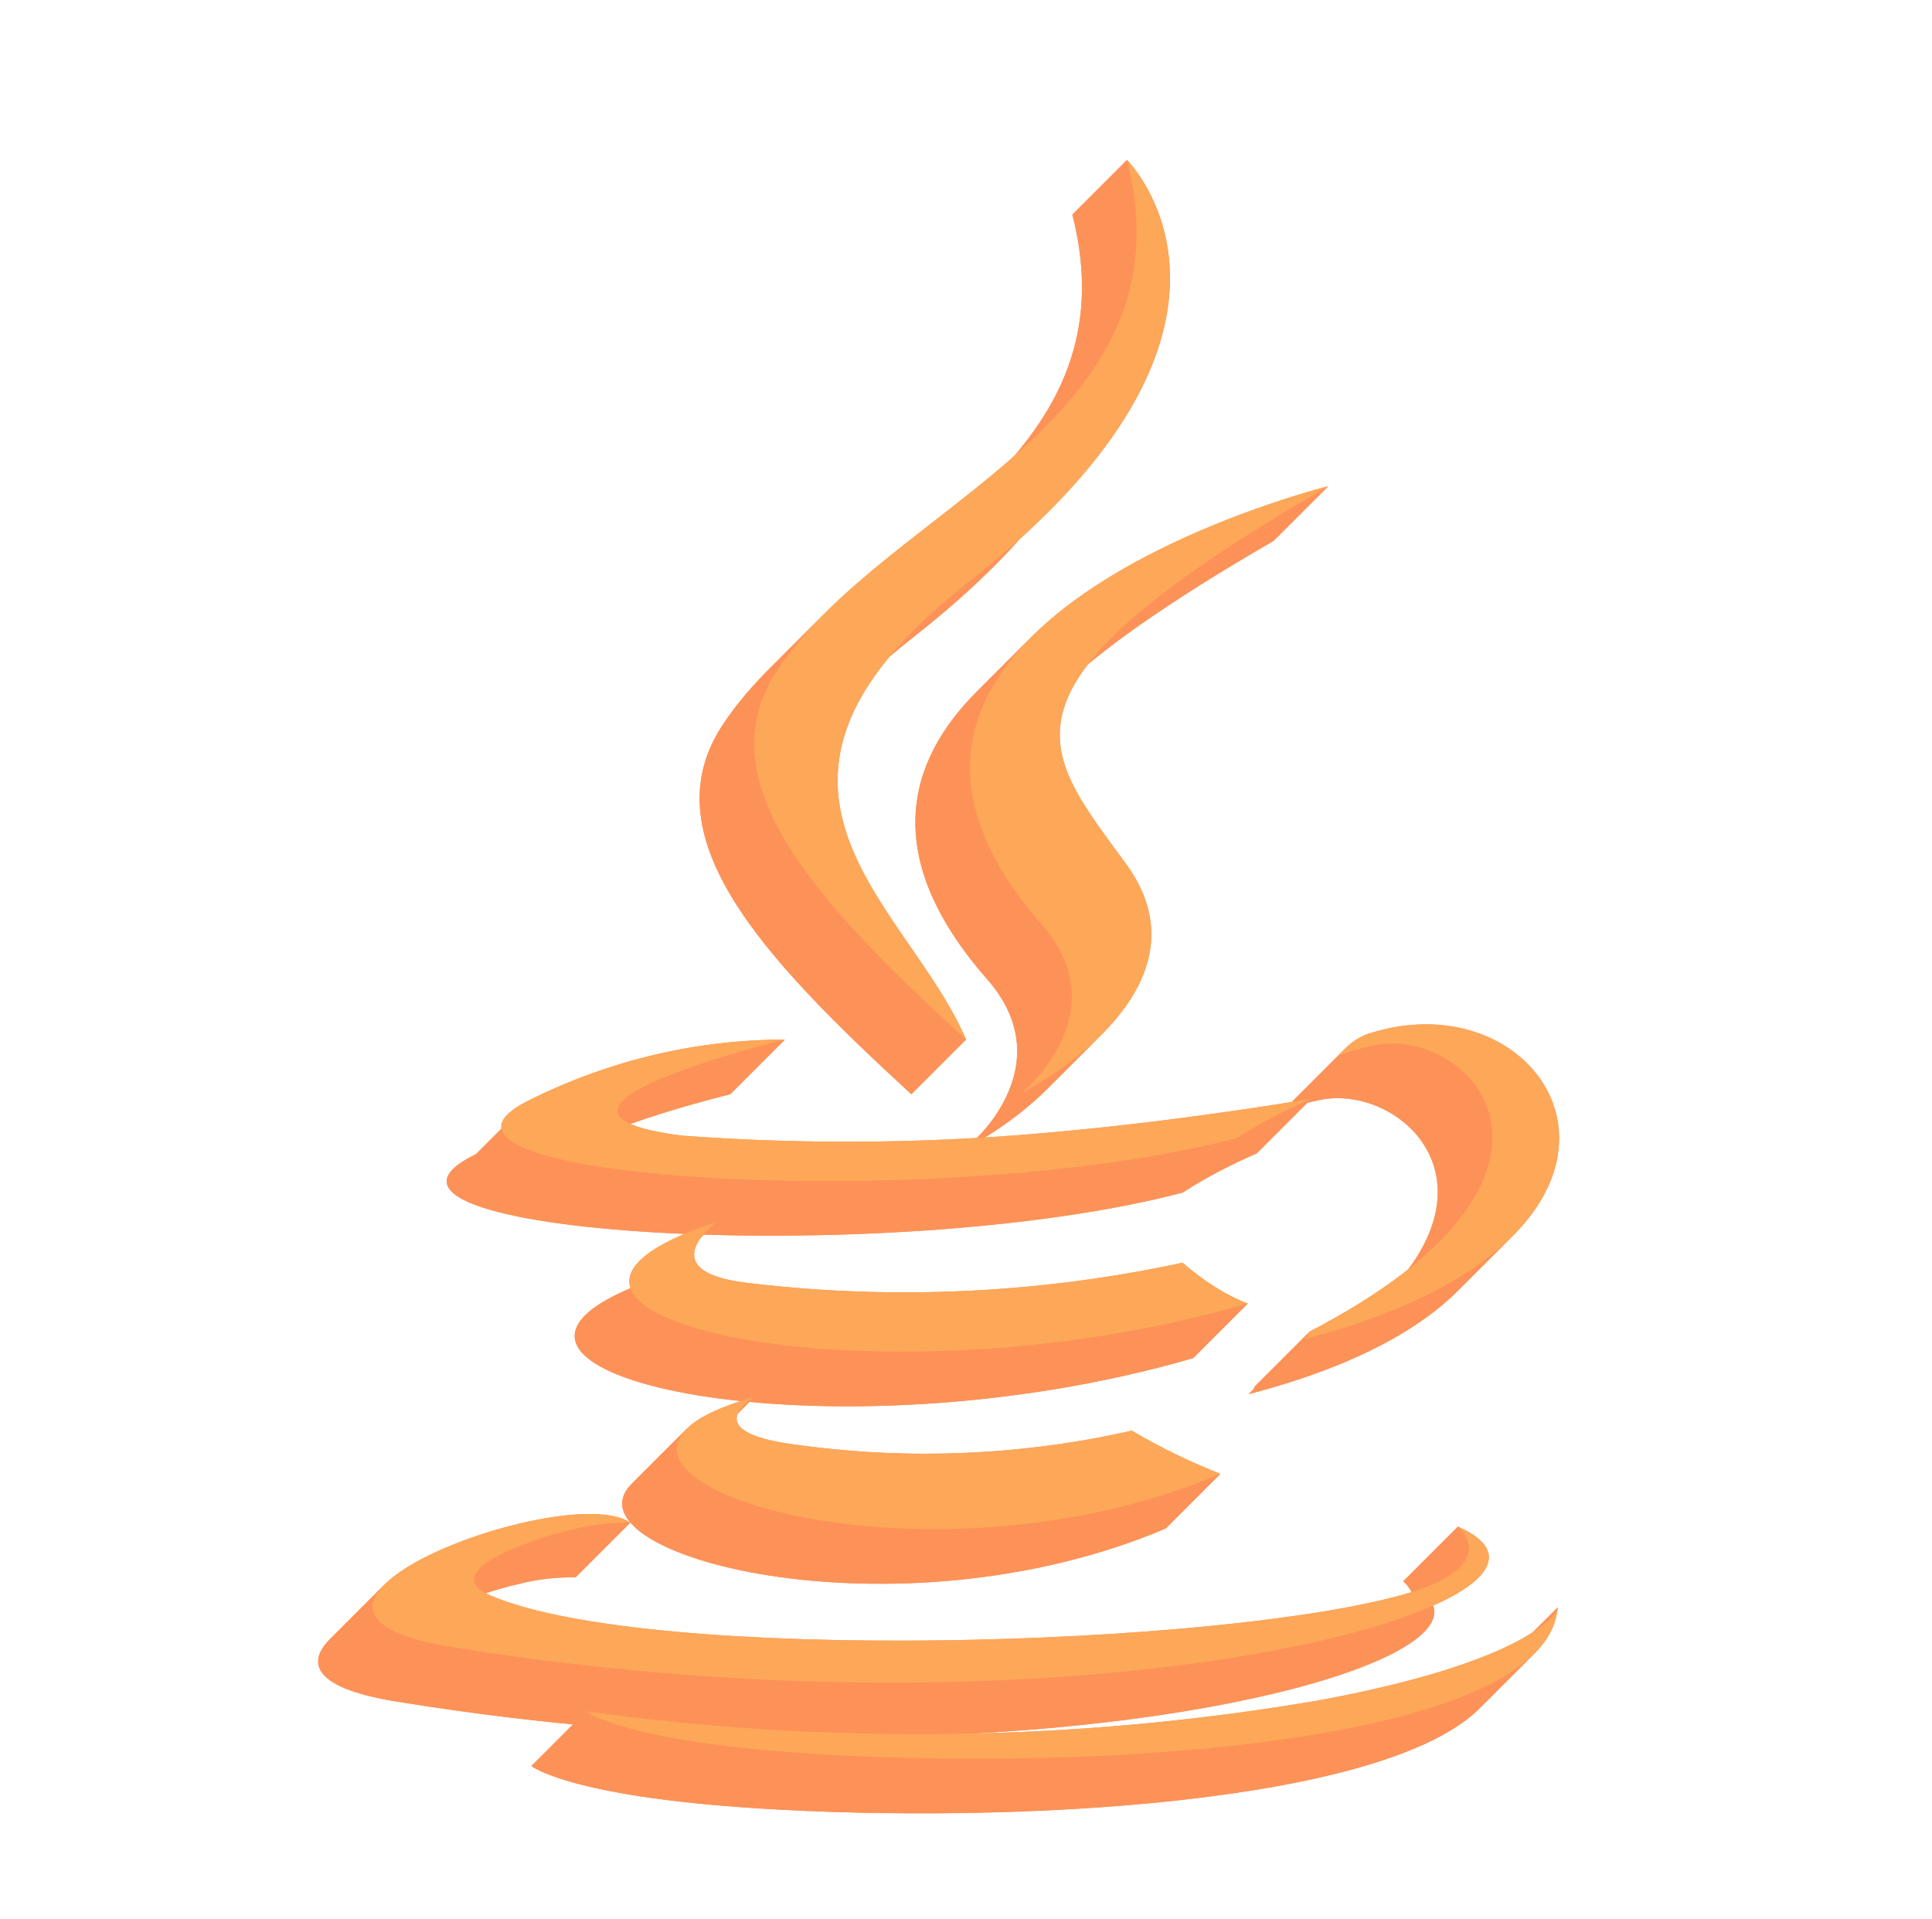 <svg width="150" height="149" viewBox="0 0 150 149" fill="none" xmlns="http://www.w3.org/2000/svg">
<path d="M82.039 53.772C85.215 50.595 90.536 46.819 98.882 41.989C98.882 41.989 83.795 45.736 75.844 53.685C70.412 59.116 68.311 66.51 76.632 76.011C81.605 81.663 77.37 86.855 75.686 88.54C75.317 88.91 75.07 89.111 75.07 89.111C75.07 89.111 78.444 87.4 81.288 84.558C84.502 81.346 87.038 76.687 83.257 71.417C78.662 65.086 74.848 60.966 82.039 53.772ZM70.945 49.439C96.257 29.573 83.257 16.659 83.257 16.659C85.611 25.844 82.136 32.159 76.814 37.483C71.662 42.639 64.778 46.865 59.776 51.87C58.42 53.226 57.202 54.64 56.195 56.144C50.32 64.836 59.07 74.211 70.757 84.951C66.32 74.397 50.632 65.333 70.945 49.439ZM53.495 113.339C53.877 112.957 54.32 112.702 54.32 112.702C51.646 113.444 49.942 114.294 49.055 115.181C43.554 120.682 69.464 127.59 90.507 118.662C88.132 117.731 85.82 116.613 83.632 115.31C75.132 117.234 66.382 117.607 57.757 116.427C52.069 115.737 52.626 114.208 53.495 113.339ZM87.57 102.272C76.632 104.631 65.32 105.19 54.195 103.886C47.951 103.271 49.595 100.814 50.727 99.682C51.08 99.33 51.382 99.106 51.382 99.106C30.132 106.121 63.132 114.006 92.632 105.438C90.82 104.756 89.07 103.576 87.57 102.272ZM108.945 122.76C108.945 122.76 110.772 124.256 109.101 125.926C108.438 126.589 107.226 127.278 105.132 127.913C90.882 132.134 46.195 133.438 33.82 128.099C32.32 127.448 32.284 126.713 32.995 126.003C34.386 124.611 38.645 123.316 40.382 122.946C41.82 122.573 43.257 122.449 44.695 122.449C41.514 120.289 29.121 123.748 25.623 127.245C23.692 129.176 24.472 131.119 31.007 132.134C80.82 140.205 121.882 128.409 108.945 122.76ZM91.82 92.587C93.632 91.408 95.57 90.414 97.57 89.545C97.57 89.545 88.132 91.159 78.695 92.028C68.695 93.022 58.632 93.146 48.632 92.401C43.854 91.775 43.038 90.768 44.112 89.693C46.34 87.466 56.695 84.951 56.695 84.951C49.82 84.951 43.07 86.565 36.945 89.607C24.132 95.816 68.82 98.609 91.82 92.587ZM107.481 100.672C105.248 102.904 101.996 105.248 97.445 107.611C97.354 107.792 97.263 107.939 97.125 108.078C97.073 108.13 97.013 108.181 96.945 108.232C104.929 106.159 110.129 103.27 113.198 100.201C122.166 91.236 112.933 80.739 101.757 84.579C101.19 84.839 100.683 85.16 100.28 85.563C100.106 85.736 99.952 85.925 99.82 86.131C100.695 85.82 101.57 85.572 102.507 85.386C108.543 84.186 116.684 91.472 107.481 100.672ZM116.135 129.892C114.782 131.245 110.519 133.948 98.257 136.232C79.445 139.46 60.195 139.708 41.257 137.101C41.257 137.101 44.132 139.46 58.82 140.391C78.503 141.641 107.417 140.087 114.893 132.612C115.962 131.542 116.593 130.351 116.695 129.03C116.747 129.047 116.659 129.369 116.135 129.892Z" fill="#FD9258"/>
<path d="M81.057 33.241C86.379 27.916 89.854 21.601 87.5 12.417L83.257 16.659C85.611 25.844 82.136 32.159 76.814 37.483L81.057 33.241Z" fill="#FD9258"/>
<path d="M75.188 45.197C76.639 44.057 77.965 42.94 79.175 41.848C93.009 26.346 83.257 16.659 83.257 16.659L87.5 12.417C87.5 12.417 99.052 23.891 79.175 41.848C77.036 44.244 74.334 46.779 70.945 49.439L75.188 45.197Z" fill="#FD9258"/>
<path d="M103.125 37.747C94.778 42.577 89.457 46.353 86.282 49.529L82.046 53.765C85.223 50.59 90.542 46.816 98.882 41.989L103.125 37.747Z" fill="#FD9258"/>
<path d="M80.087 49.442C88.038 41.493 103.125 37.747 103.125 37.747L98.882 41.989C98.882 41.989 83.795 45.736 75.844 53.685L80.087 49.442Z" fill="#FD9258"/>
<path d="M64.018 47.627C69.016 42.628 75.891 38.404 81.042 33.256L76.814 37.483C71.666 42.634 64.789 46.859 59.788 51.858L64.018 47.627Z" fill="#FD9258"/>
<path d="M86.282 49.529C79.091 56.723 82.904 60.843 87.5 67.174L83.257 71.417C78.662 65.086 74.848 60.966 82.039 53.772L86.282 49.529Z" fill="#FD9258"/>
<path d="M104.522 81.32C104.925 80.917 105.432 80.596 106 80.336L101.757 84.579C101.19 84.839 100.683 85.16 100.28 85.563L104.522 81.32Z" fill="#FD9258"/>
<path d="M106.75 81.143C105.813 81.329 104.938 81.578 104.063 81.888L99.82 86.131C100.695 85.82 101.57 85.572 102.507 85.386L106.75 81.143Z" fill="#FD9258"/>
<path d="M106 80.336C117.176 76.497 126.408 86.993 117.441 95.959L113.201 100.199C122.164 91.234 112.932 80.74 101.757 84.579L106 80.336Z" fill="#FD9258"/>
<path d="M104.063 81.888C104.194 81.683 104.348 81.495 104.521 81.322L100.28 85.563C100.106 85.736 99.952 85.925 99.82 86.131L104.063 81.888Z" fill="#FD9258"/>
<path d="M111.723 96.43C120.927 87.229 112.786 79.944 106.75 81.143L102.507 85.386C108.542 84.187 116.681 91.469 107.486 100.667L111.723 96.43Z" fill="#FD9258"/>
<path d="M80.875 71.768C72.556 62.27 74.653 54.877 80.083 49.446L75.844 53.685C70.412 59.116 68.311 66.51 76.632 76.011L80.875 71.768Z" fill="#FD9258"/>
<path d="M87.5 67.174C91.28 72.445 88.744 77.103 85.53 80.316L81.295 84.551C84.505 81.339 87.035 76.683 83.257 71.417L87.5 67.174Z" fill="#FD9258"/>
<path d="M60.438 51.902C61.445 50.397 62.663 48.983 64.019 47.627L59.776 51.87C58.42 53.226 57.202 54.64 56.195 56.144L60.438 51.902Z" fill="#FD9258"/>
<path d="M69.051 50.99C58.712 63.438 71.131 71.507 75 80.708L70.757 84.951C66.466 74.745 51.655 65.932 69.051 50.99C70.571 49.159 72.584 47.234 75.188 45.197L70.945 49.439C70.275 49.964 69.644 50.48 69.051 50.99Z" fill="#FD9258"/>
<path d="M101.813 85.302C99.813 86.172 97.875 87.165 96.063 88.345L91.82 92.587C93.632 91.408 95.57 90.414 97.57 89.545L101.813 85.302Z" fill="#FD9258"/>
<path d="M117.441 95.959C114.372 99.027 109.171 101.916 101.188 103.99L96.945 108.232C104.929 106.159 110.129 103.27 113.198 100.201L117.441 95.959Z" fill="#FD9258"/>
<path d="M101.688 103.369C106.238 101.006 109.491 98.661 111.723 96.43L107.481 100.672C105.248 102.904 101.996 105.248 97.445 107.611L101.688 103.369Z" fill="#FD9258"/>
<path d="M82.938 87.786C92.375 86.917 101.813 85.302 101.813 85.302L97.57 89.545C97.57 89.545 88.132 91.159 78.695 92.028L82.938 87.786Z" fill="#FD9258"/>
<path d="M79.928 84.298C81.612 82.613 85.847 77.42 80.875 71.768L76.632 76.011C81.605 81.663 77.37 86.855 75.686 88.54L79.928 84.298Z" fill="#FD9258"/>
<path d="M75 80.708C63.313 69.968 54.563 60.593 60.438 51.902L56.195 56.144C50.32 64.836 59.07 74.211 70.757 84.951L75 80.708Z" fill="#FD9258"/>
<path d="M85.53 80.316C82.687 83.158 79.313 84.868 79.313 84.868L75.07 89.111C75.07 89.111 78.444 87.4 81.288 84.558L85.53 80.316Z" fill="#FD9258"/>
<path d="M101.368 103.835C101.506 103.696 101.597 103.549 101.688 103.369L97.445 107.611C97.354 107.792 97.263 107.939 97.125 108.078L101.368 103.835Z" fill="#FD9258"/>
<path d="M101.188 103.99C101.256 103.939 101.315 103.888 101.367 103.836L97.125 108.078C97.073 108.13 97.013 108.181 96.945 108.232L101.188 103.99Z" fill="#FD9258"/>
<path d="M120.378 125.649C120.901 125.126 120.99 124.805 120.938 124.788L116.695 129.03C116.747 129.047 116.659 129.368 116.137 129.89L120.378 125.649Z" fill="#FD9258"/>
<path d="M79.313 84.868C79.313 84.868 79.557 84.669 79.924 84.302L75.686 88.54C75.317 88.91 75.07 89.111 75.07 89.111L79.313 84.868Z" fill="#FD9258"/>
<path d="M91.813 98.03C93.313 99.333 95.063 100.513 96.875 101.196L92.632 105.438C90.82 104.756 89.07 103.576 87.57 102.272L91.813 98.03Z" fill="#FD9258"/>
<path d="M120.938 124.788C120.836 126.109 120.205 127.3 119.135 128.37L114.893 132.611C115.963 131.542 116.593 130.351 116.695 129.03L120.938 124.788Z" fill="#FD9258"/>
<path d="M113.344 121.684C115.014 120.013 113.188 118.517 113.188 118.517L108.945 122.76C108.945 122.76 110.771 124.256 109.102 125.925L113.344 121.684Z" fill="#FD9258"/>
<path d="M109.375 123.67C111.469 123.035 112.681 122.346 113.344 121.684L109.101 125.926C108.438 126.589 107.226 127.278 105.132 127.913L109.375 123.67Z" fill="#FD9258"/>
<path d="M102.5 131.989C114.761 129.705 119.025 127.002 120.378 125.649L116.136 129.892C114.782 131.245 110.519 133.948 98.257 136.232L102.5 131.989Z" fill="#FD9258"/>
<path d="M38.935 87.618C38.817 86.933 39.508 86.178 41.188 85.365L38.935 87.618C39.716 92.154 76.077 93.577 96.062 88.345L91.82 92.587C68.82 98.609 24.132 95.816 36.945 89.607L38.935 87.618Z" fill="#FD9258"/>
<path d="M52.875 88.158C62.875 88.903 72.938 88.779 82.938 87.786L78.695 92.028C68.695 93.022 58.632 93.146 48.632 92.401L52.875 88.158Z" fill="#FD9258"/>
<path d="M87.875 111.067C90.063 112.371 92.375 113.488 94.75 114.42L90.507 118.662C88.132 117.731 85.82 116.613 83.632 115.31L87.875 111.067Z" fill="#FD9258"/>
<path d="M48.954 100.008C48.398 98.418 50.323 96.614 55.625 94.863L51.382 99.106C50.475 99.405 49.667 99.706 48.954 100.008C50.624 104.789 74.735 107.626 96.875 101.196L92.632 105.438C64.391 113.64 32.943 106.764 48.954 100.008Z" fill="#FD9258"/>
<path d="M58.438 99.644C69.563 100.948 80.875 100.389 91.813 98.03L87.57 102.272C76.632 104.631 65.32 105.19 54.195 103.886L58.438 99.644Z" fill="#FD9258"/>
<path d="M60.938 80.708C60.938 80.708 50.583 83.223 48.355 85.451L44.112 89.694C46.34 87.466 56.695 84.951 56.695 84.951L60.938 80.708Z" fill="#FD9258"/>
<path d="M41.188 85.365C47.313 82.323 54.063 80.708 60.938 80.708L56.695 84.951C49.82 84.951 43.07 86.565 36.945 89.607L41.188 85.365Z" fill="#FD9258"/>
<path d="M48.355 85.451C47.281 86.525 48.097 87.532 52.875 88.158L48.632 92.401C43.854 91.775 43.038 90.768 44.112 89.693L48.355 85.451Z" fill="#FD9258"/>
<path d="M62 112.185C70.625 113.364 79.375 112.992 87.875 111.067L83.632 115.31C75.132 117.234 66.382 117.607 57.757 116.427L62 112.185Z" fill="#FD9258"/>
<path d="M94.75 114.42C73.707 123.348 47.797 116.439 53.297 110.939L49.055 115.181C43.554 120.682 69.464 127.59 90.507 118.662L94.75 114.42Z" fill="#FD9258"/>
<path d="M55.625 94.863C55.625 94.863 55.322 95.087 54.97 95.439L50.727 99.682C51.08 99.33 51.382 99.106 51.382 99.106L55.625 94.863Z" fill="#FD9258"/>
<path d="M54.968 95.442C53.835 96.574 52.197 99.029 58.438 99.644L54.195 103.886C47.951 103.271 49.595 100.814 50.727 99.682L54.968 95.442Z" fill="#FD9258"/>
<path d="M119.135 128.37C111.66 135.844 82.746 137.398 63.063 136.149L58.82 140.391C78.503 141.641 107.417 140.087 114.893 132.612L119.135 128.37Z" fill="#FD9258"/>
<path d="M35.25 127.892C69.898 133.505 100.313 129.508 111.266 124.652C111.022 123.976 110.264 123.336 108.945 122.76L113.188 118.517C117.126 120.237 116.06 122.527 111.266 124.652C113.419 130.608 75.741 139.382 31.007 132.134L35.25 127.892Z" fill="#FD9258"/>
<path d="M38.063 123.856C50.438 129.195 95.125 127.892 109.375 123.67L105.132 127.913C90.882 132.134 46.195 133.438 33.82 128.099L38.063 123.856Z" fill="#FD9258"/>
<path d="M58.562 108.46C58.562 108.46 58.12 108.714 57.738 109.096L53.495 113.339C53.877 112.957 54.32 112.702 54.32 112.702L58.562 108.46Z" fill="#FD9258"/>
<path d="M57.737 109.097C56.868 109.967 56.314 111.495 62 112.185L57.757 116.427C52.069 115.737 52.625 114.208 53.495 113.339L57.737 109.097Z" fill="#FD9258"/>
<path d="M53.297 110.939C54.185 110.052 55.889 109.201 58.562 108.46L54.32 112.702C51.646 113.444 49.942 114.294 49.055 115.181L53.297 110.939Z" fill="#FD9258"/>
<path d="M45.5 132.858C64.438 135.466 83.688 135.218 102.5 131.989L98.257 136.232C79.445 139.46 60.195 139.709 41.257 137.101L45.5 132.858Z" fill="#FD9258"/>
<path d="M48.938 118.207C47.5 118.207 46.063 118.331 44.625 118.703L40.382 122.946C41.82 122.573 43.257 122.449 44.695 122.449L48.938 118.207Z" fill="#FD9258"/>
<path d="M44.625 118.703C42.887 119.073 38.629 120.368 37.237 121.76L32.995 126.003C34.386 124.611 38.645 123.316 40.382 122.946L44.625 118.703Z" fill="#FD9258"/>
<path d="M63.063 136.149C48.375 135.218 45.5 132.858 45.5 132.858L41.257 137.101C41.257 137.101 44.132 139.46 58.82 140.391L63.063 136.149Z" fill="#FD9258"/>
<path d="M29.866 123.003C33.364 119.505 45.756 116.047 48.938 118.207L44.695 122.449C41.514 120.289 29.121 123.748 25.623 127.245L29.866 123.003Z" fill="#FD9258"/>
<path d="M37.237 121.76C36.527 122.471 36.563 123.206 38.062 123.856L33.82 128.099C32.32 127.448 32.284 126.713 32.995 126.003L37.237 121.76Z" fill="#FD9258"/>
<path d="M35.25 127.892C28.715 126.876 27.935 124.934 29.865 123.003L25.623 127.245C23.692 129.176 24.472 131.119 31.007 132.134L35.25 127.892Z" fill="#FD9258"/>
<path d="M103.125 37.747C103.125 37.747 60.375 48.363 80.875 71.768C86.938 78.66 79.313 84.868 79.313 84.868C79.313 84.868 94.625 77.108 87.5 67.174C80.875 58.048 75.875 53.516 103.125 37.747ZM75.188 45.197C100.5 25.33 87.5 12.417 87.5 12.417C92.75 32.904 69 39.112 60.438 51.902C54.563 60.593 63.313 69.968 75 80.708C70.563 70.154 54.875 61.09 75.188 45.197ZM58.563 108.46C39.313 113.799 70.313 124.788 94.75 114.42C92.375 113.488 90.063 112.371 87.875 111.067C79.375 112.992 70.625 113.364 62 112.185C53.813 111.191 58.563 108.46 58.563 108.46ZM91.813 98.03C80.875 100.389 69.563 100.948 58.438 99.644C50.25 98.837 55.625 94.863 55.625 94.863C34.375 101.879 67.375 109.763 96.875 101.196C95.063 100.513 93.313 99.333 91.813 98.03ZM113.188 118.517C113.188 118.517 116.75 121.435 109.375 123.67C95.125 127.892 50.438 129.195 38.063 123.856C33.625 121.932 42 119.262 44.625 118.703C46.063 118.331 47.5 118.207 48.938 118.207C44 114.854 16.875 125.036 35.25 127.892C85.063 135.963 126.125 124.167 113.188 118.517ZM96.063 88.345C97.875 87.165 99.813 86.172 101.813 85.302C101.813 85.302 92.375 86.917 82.938 87.786C72.938 88.779 62.875 88.903 52.875 88.158C38.188 86.234 60.938 80.708 60.938 80.708C54.063 80.708 47.313 82.323 41.188 85.365C28.375 91.573 73.063 94.367 96.063 88.345ZM101.688 103.369C101.563 103.617 101.438 103.803 101.188 103.99C132.5 95.857 121 75.183 106 80.336C105.188 80.708 104.5 81.205 104.063 81.888C104.938 81.578 105.813 81.329 106.75 81.143C114.25 79.653 125 91.263 101.688 103.369ZM102.5 131.989C83.688 135.218 64.438 135.466 45.5 132.858C45.5 132.858 48.375 135.218 63.063 136.149C85.563 137.577 120.125 135.342 120.938 124.788C121.125 124.85 119.5 128.823 102.5 131.989Z" fill="#FDA759"/>
</svg>
